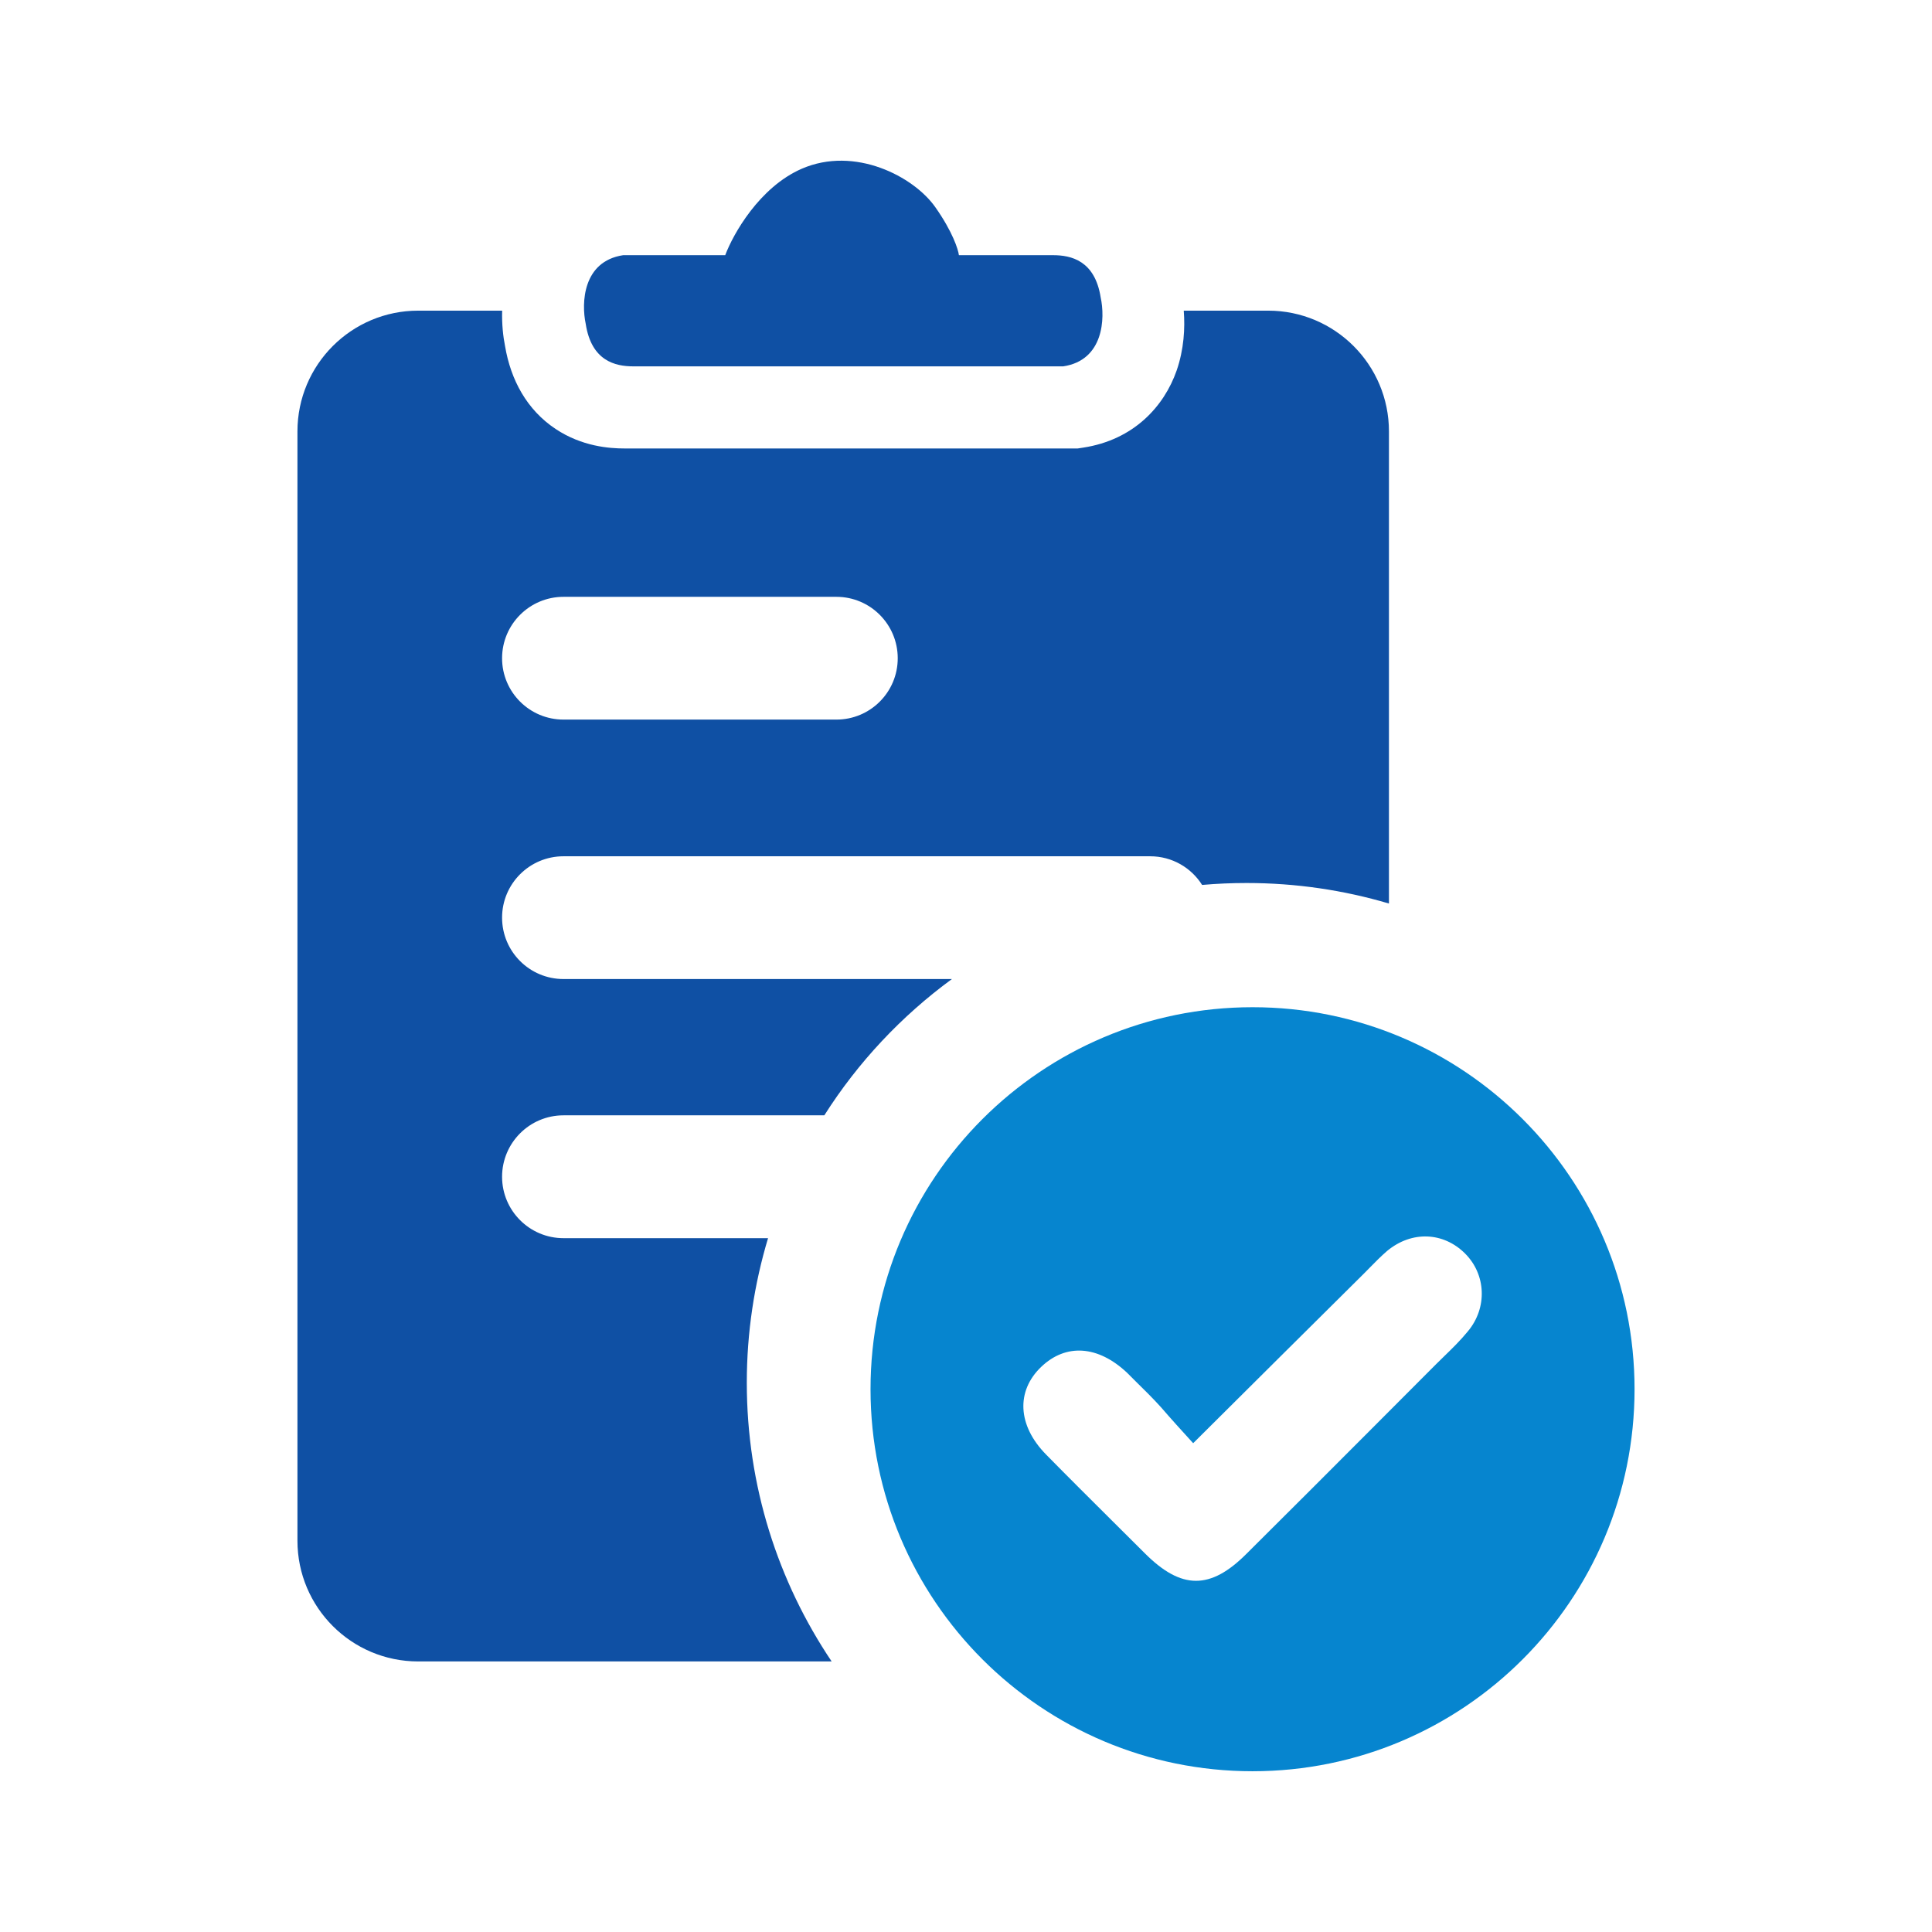 <svg width="24" height="24" viewBox="0 0 24 24" fill="none" xmlns="http://www.w3.org/2000/svg">
<path fill-rule="evenodd" clip-rule="evenodd" d="M7.276 4.023C7.221 3.766 7.238 3.246 7.741 3.17H9.009C9.107 2.908 9.434 2.325 9.96 2.096C10.619 1.81 11.351 2.192 11.619 2.574C11.834 2.879 11.903 3.099 11.912 3.17H13.082C13.305 3.17 13.601 3.236 13.673 3.695C13.729 3.951 13.713 4.475 13.208 4.551H11.94H9.038H7.867C7.644 4.551 7.347 4.485 7.276 4.023Z" fill="#0F50A4"/>
<path fill-rule="evenodd" clip-rule="evenodd" d="M15.56 22.003C18.18 22.003 20.305 19.878 20.305 17.257C20.305 14.636 18.18 12.512 15.56 12.512C12.939 12.512 10.814 14.636 10.814 17.257C10.814 19.878 12.939 22.003 15.56 22.003ZM15.883 16.873C15.536 17.219 15.184 17.569 14.822 17.928C14.676 17.768 14.549 17.628 14.422 17.481C14.322 17.37 14.214 17.264 14.107 17.159C14.072 17.123 14.036 17.089 14.002 17.054C13.641 16.713 13.241 16.686 12.934 16.98C12.62 17.28 12.64 17.708 12.994 18.068C13.265 18.344 13.54 18.617 13.814 18.89C13.95 19.025 14.086 19.161 14.222 19.296C14.676 19.75 15.036 19.75 15.483 19.303C16.008 18.782 16.53 18.259 17.053 17.735C17.314 17.472 17.576 17.21 17.839 16.947C17.873 16.913 17.906 16.881 17.94 16.848C18.042 16.749 18.143 16.65 18.233 16.54C18.48 16.246 18.46 15.832 18.2 15.572C17.933 15.305 17.539 15.285 17.232 15.539C17.157 15.604 17.085 15.676 17.015 15.748C16.991 15.772 16.968 15.796 16.945 15.819C16.593 16.168 16.241 16.518 15.883 16.873Z" fill="#0685CF"/>
<path fill-rule="evenodd" clip-rule="evenodd" d="M5.195 3.859H6.238C6.233 4.028 6.25 4.18 6.274 4.3C6.345 4.72 6.545 5.091 6.901 5.328C7.229 5.547 7.572 5.571 7.758 5.571H13.388L13.453 5.561C14.087 5.465 14.463 5.044 14.617 4.602C14.708 4.338 14.722 4.075 14.705 3.859H15.754C16.582 3.859 17.254 4.531 17.254 5.359V11.224C16.693 11.058 16.1 10.969 15.486 10.969C15.3 10.969 15.115 10.977 14.933 10.993C14.798 10.779 14.56 10.637 14.288 10.637H7C6.579 10.637 6.237 10.978 6.237 11.399C6.237 11.821 6.579 12.162 7 12.162H11.825C11.197 12.622 10.658 13.196 10.24 13.855H7C6.579 13.855 6.237 14.197 6.237 14.618C6.237 15.039 6.579 15.381 7 15.381H9.541C9.37 15.949 9.277 16.552 9.277 17.177C9.277 18.459 9.666 19.65 10.331 20.639H5.195C4.366 20.639 3.695 19.967 3.695 19.139V5.359C3.695 4.531 4.366 3.859 5.195 3.859ZM6.237 8.177C6.237 7.756 6.579 7.414 7 7.414H10.39C10.811 7.414 11.152 7.756 11.152 8.177C11.152 8.598 10.811 8.939 10.39 8.939H7C6.579 8.939 6.237 8.598 6.237 8.177Z" fill="#0F50A4"/>
</svg>
